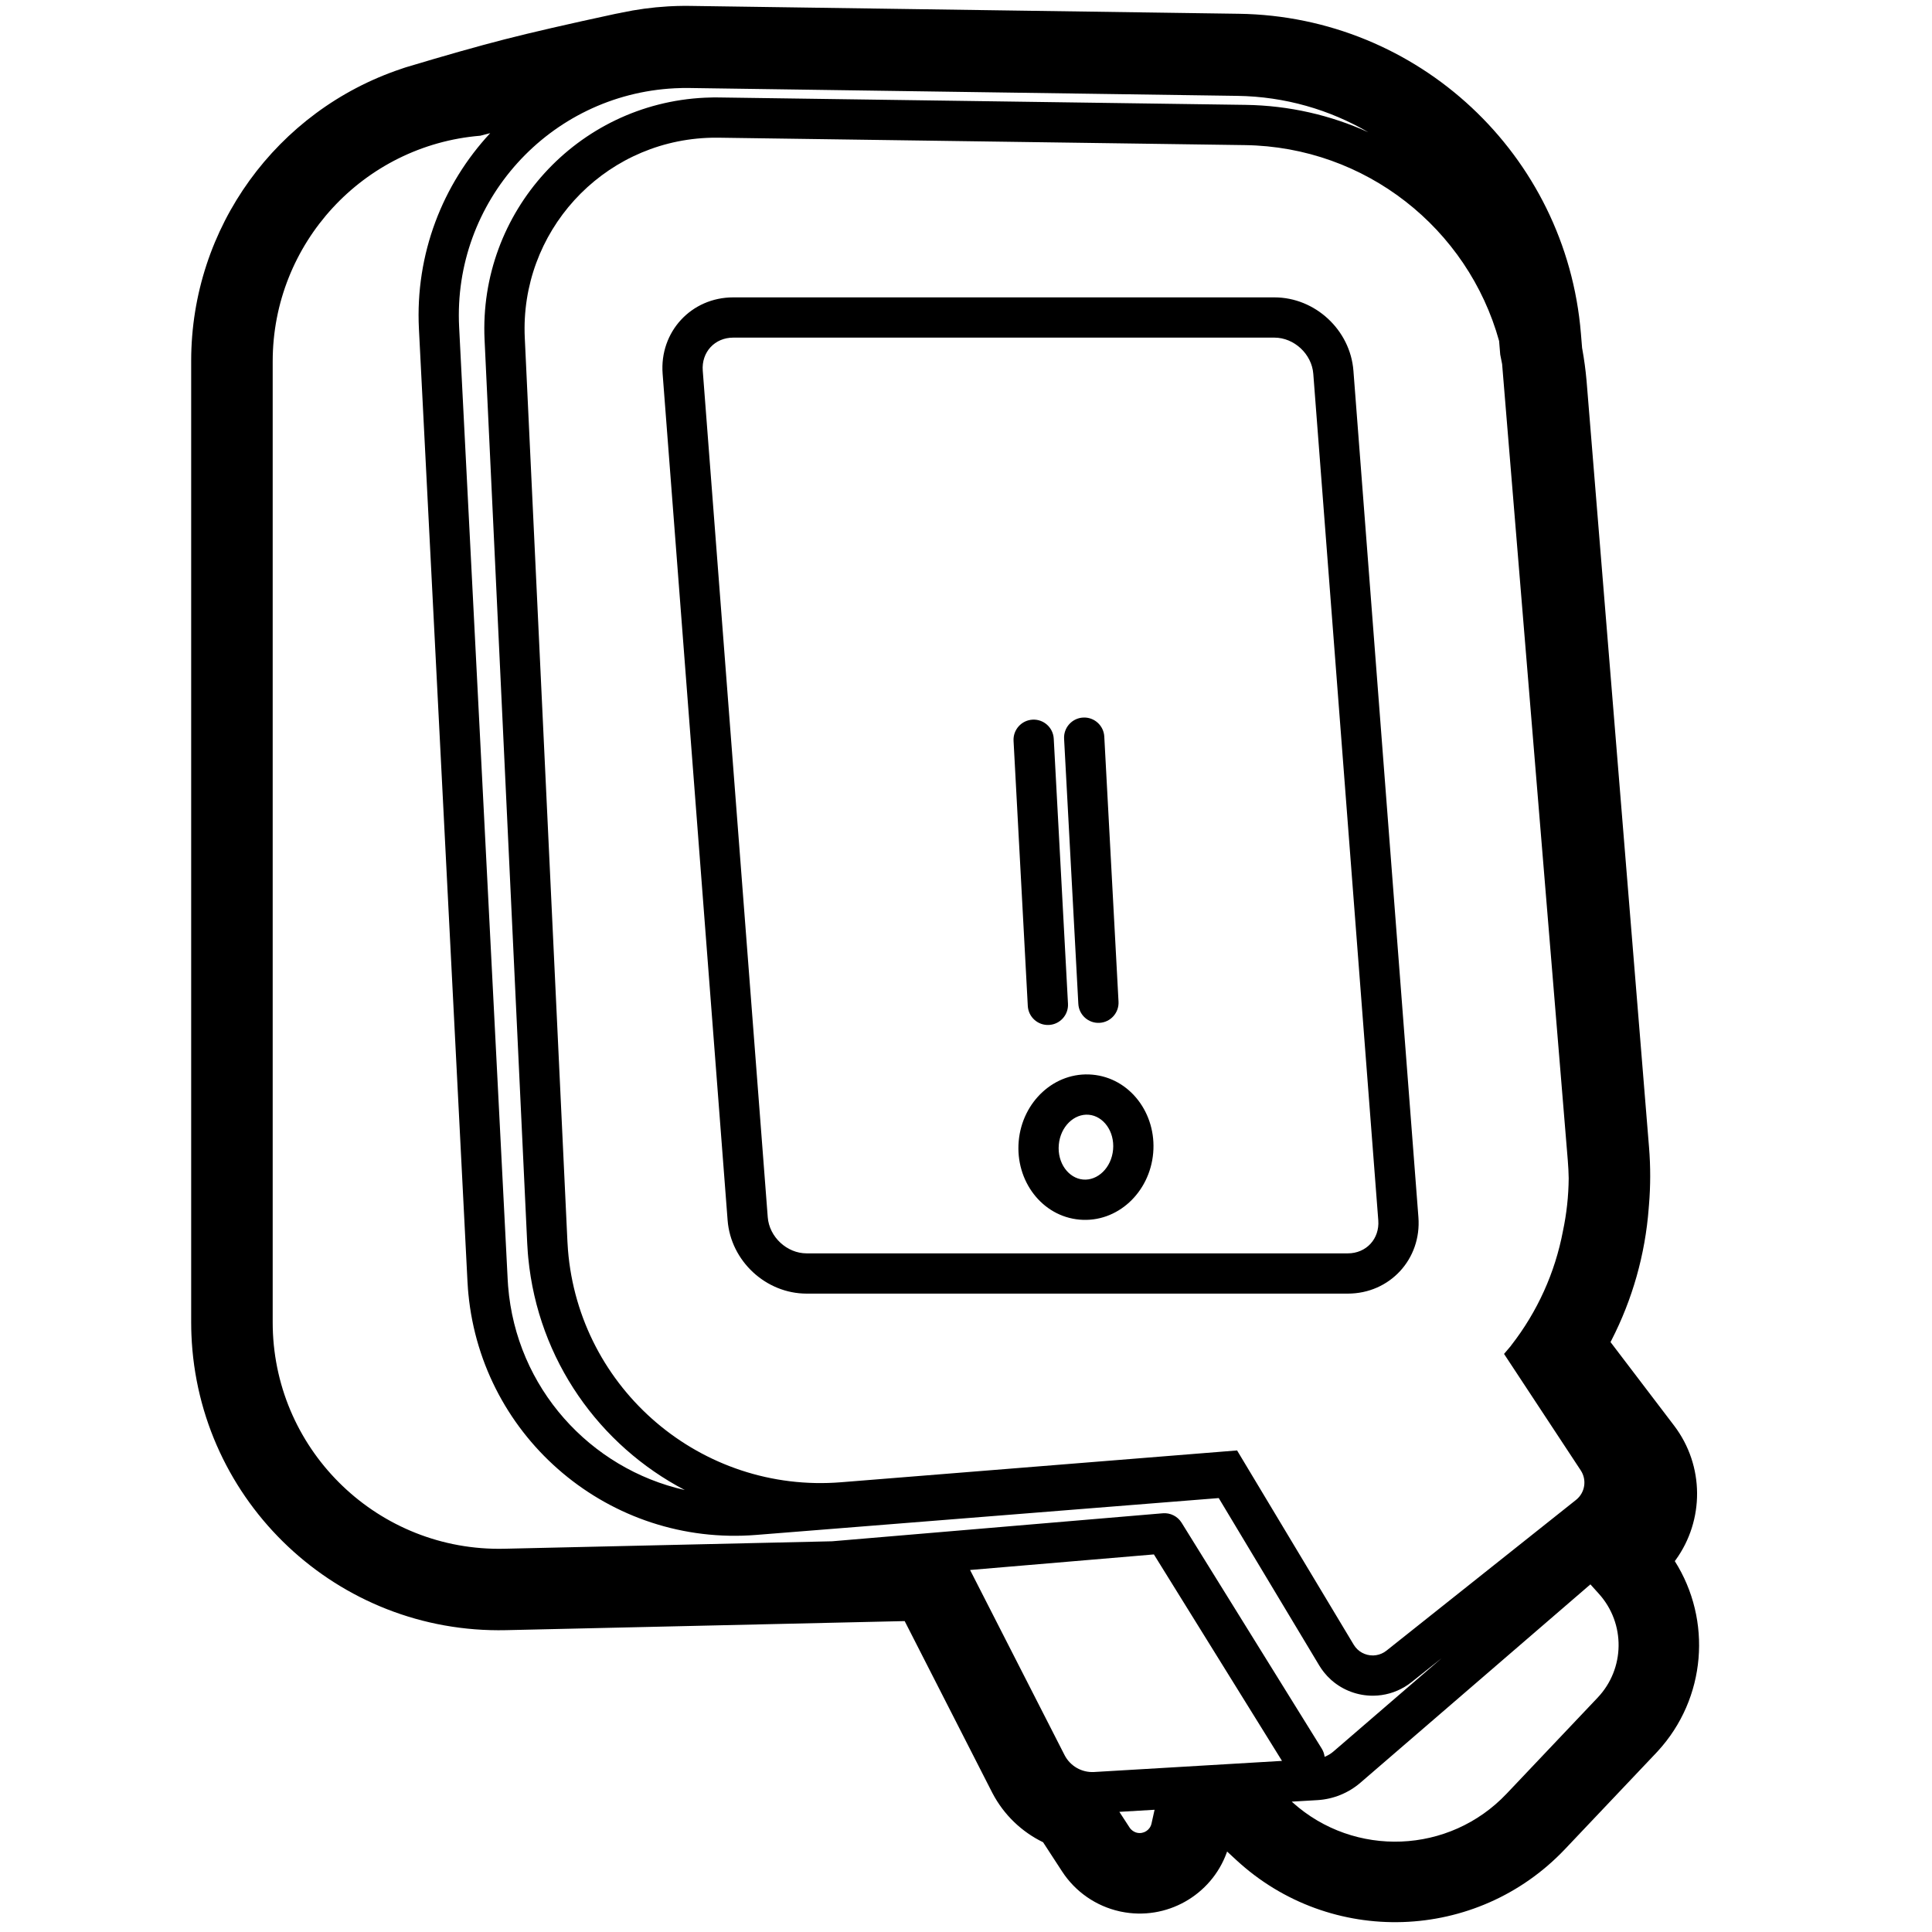 <svg height="960" viewBox="0 0 960 960" width="960" xmlns="http://www.w3.org/2000/svg"><path d="m341.355 2.922 1.664.015 272.583 3.908c89.069 1.277 162.609 69.98 169.934 158.755l.605 7.325.114.619c.912 5.052 1.602 10.154 2.066 15.294l.132 1.543 30.945 379.704c.781 9.605.766 19.191-.032 28.683l-.083.933-.045.621c-1.749 23.113-8.12 45.397-18.529 65.677l-.45.87 31.573 41.486c15.236 20.019 14.994 47.177.816 66.747l-.45.61.021.032c18.571 29.329 15.642 68.166-8.501 94.438l-.831.891-45.251 47.746c-43.797 46.212-116.612 48.614-163.36 5.39l-4.536-4.195-.211.598c-7.697 21.158-29.924 33.924-52.483 29.275l-.744-.16c-11.732-2.616-21.973-9.721-28.533-19.793l-9.466-14.535c-10.558-5.131-19.447-13.546-25.114-24.338l-.3-.58-13.419-26.296-29.942-58.676-198.048 4.508c-83.633 1.904-153.117-63.67-156.364-146.95l-.078-2.529c-.026-1.16-.04-2.321-.04-3.481v-477.74c0-66.319 42.57-124.405 104.38-145.102l.26-.085.543-.196c.388-.136.778-.267 1.172-.392l.593-.183c19.282-5.797 35.511-10.39 48.756-13.791 13.254-3.403 31.563-7.614 55.062-12.673.598-.129 1.197-.243 1.795-.344l.198-.032 1.033-.225c7.501-1.599 15.143-2.637 22.877-3.1l1.366-.076c2.217-.113 4.435-.178 6.654-.198zm448.907 784.344-114.251 98.531c-5.983 5.16-13.498 8.208-21.385 8.675l-12.766.755.499.454c30.697 27.481 77.801 25.636 106.246-4.378l45.251-47.746c13.633-14.385 13.922-36.832.663-51.562zm-216.556 111.993-17.504 1.036 5.086 7.81c.856 1.314 2.191 2.24 3.722 2.582 3.234.721 6.441-1.316 7.162-4.55zm-.341-126.876-91.341 7.735 33.522 65.669 13.418 26.287c2.799 5.483 8.576 8.789 14.721 8.426l93.333-5.523zm-329.784-706.218-4.948 1.278c-58.082 4.787-103.133 53.471-103.133 112.116v477.532c0 .853.01 1.706.029 2.559 1.413 62.116 52.914 111.325 115.03 109.912l162.886-3.706 164.342-13.918c3.748-.317 7.358 1.496 9.341 4.692l69.625 112.221c.8 1.289 1.271 2.689 1.436 4.101 1.607-.634 3.107-1.537 4.432-2.68l53.697-46.309-10.128 8.053-4.815 3.829c-1.061.844-2.176 1.617-3.338 2.314-4.844 2.908-10.163 4.339-15.433 4.422l-.479.004c-7.394.003-14.66-2.64-20.346-7.567-.162-.14-.322-.282-.482-.427-1.215-1.098-2.354-2.304-3.401-3.613-.862-1.078-1.663-2.226-2.393-3.442l-49.921-83.153-229.901 18.318c-72.49 5.775-136.026-47.709-142.95-119.827l-.192-2.191c-.101-1.263-.183-2.527-.248-3.793l-24.127-473.405c-1.905-37.37 11.807-71.921 35.416-97.323zm107.596 2.353c-52.409 2.473-92.889 46.964-90.416 99.373l21.188 448.976c.066 1.401.156 2.8.268 4.198 5.599 69.362 66.367 121.053 135.729 115.454l196.754-15.806 57.952 96.531c2.085 3.472 5.783 5.38 9.56 5.339l.283-.007c1.796-.066 3.6-.573 5.25-1.563.412-.248.808-.522 1.184-.821l94.199-74.905c4.457-3.544 5.472-9.904 2.34-14.66l-37.529-56.98-.586-.892c1.16-1.311 2.293-2.645 3.401-4.001l-.019-.026.236-.304c12.913-16.589 21.742-36.017 25.651-56.752 1.817-8.579 2.776-17.342 2.854-26.194-.051-2.906-.196-5.829-.438-8.767l-32.643-395.793c-.284-1.572-.596-3.14-.937-4.705l-.557-6.772c-15.504-55.895-66.314-96.491-126.279-97.335l-261.628-3.683c-1.939-.027-3.878.005-5.815.096zm-15.936-24.653c-62.327 3.176-110.278 56.278-107.102 118.605l24.127 473.405c.055 1.075.125 2.149.21 3.222 4.029 50.573 40.766 90.707 87.791 101.29-42.295-22.118-72.839-64.484-77.772-115.308l-.214-2.405c-.131-1.62-.234-3.241-.311-4.864l-21.188-448.976c-2.994-63.442 46.009-117.299 109.451-120.293 1.407-.066 2.815-.107 4.223-.128h1.408l1.408.011 261.628 3.683c21.691.305 42.34 5.132 61.013 13.605-19.201-11.213-41.434-17.74-65.093-18.079l-272.209-3.904c-2.458-.035-4.917.01-7.372.135zm298.004 103.898c20.256 0 37.71 16.21 39.263 36.439l32.294 420.618c1.599 20.825-14.23 37.97-35.086 37.97h-268.903c-20.256 0-37.71-16.21-39.263-36.439l-32.294-420.618c-1.599-20.825 14.23-37.97 35.086-37.97zm0 20h-268.903c-9.193 0-15.853 7.214-15.145 16.439l32.294 420.618c.754 9.82 9.53 17.97 19.322 17.97h268.903c9.193 0 15.853-7.214 15.145-16.439l-32.294-420.618c-.754-9.82-9.53-17.97-19.322-17.97zm-90.494 366.227c18.702 1.636 31.984 19.271 30.263 38.944-1.721 19.673-17.864 34.733-36.566 33.097-18.702-1.636-31.984-19.271-30.263-38.944 1.721-19.673 17.864-34.733 36.566-33.097zm-16.642 34.84c-.797 9.11 4.879 16.646 12.082 17.277 7.203.63 14.102-5.806 14.899-14.916.797-9.11-4.879-16.646-12.082-17.277-7.203-.63-14.102 5.806-14.899 14.916zm-2.508-201.787 7.076 131.728c.296 5.515-3.934 10.226-9.449 10.522-5.515.296-10.226-3.934-10.522-9.449l-7.076-131.728c-.296-5.515 3.934-10.226 9.449-10.522s10.226 3.934 10.522 9.449zm25.112-1.046 7.076 131.728c.296 5.515-3.934 10.226-9.449 10.522-5.515.296-10.226-3.934-10.522-9.449l-7.076-131.728c-.296-5.515 3.934-10.226 9.449-10.522 5.515-.296 10.226 3.934 10.522 9.449z"/></svg>